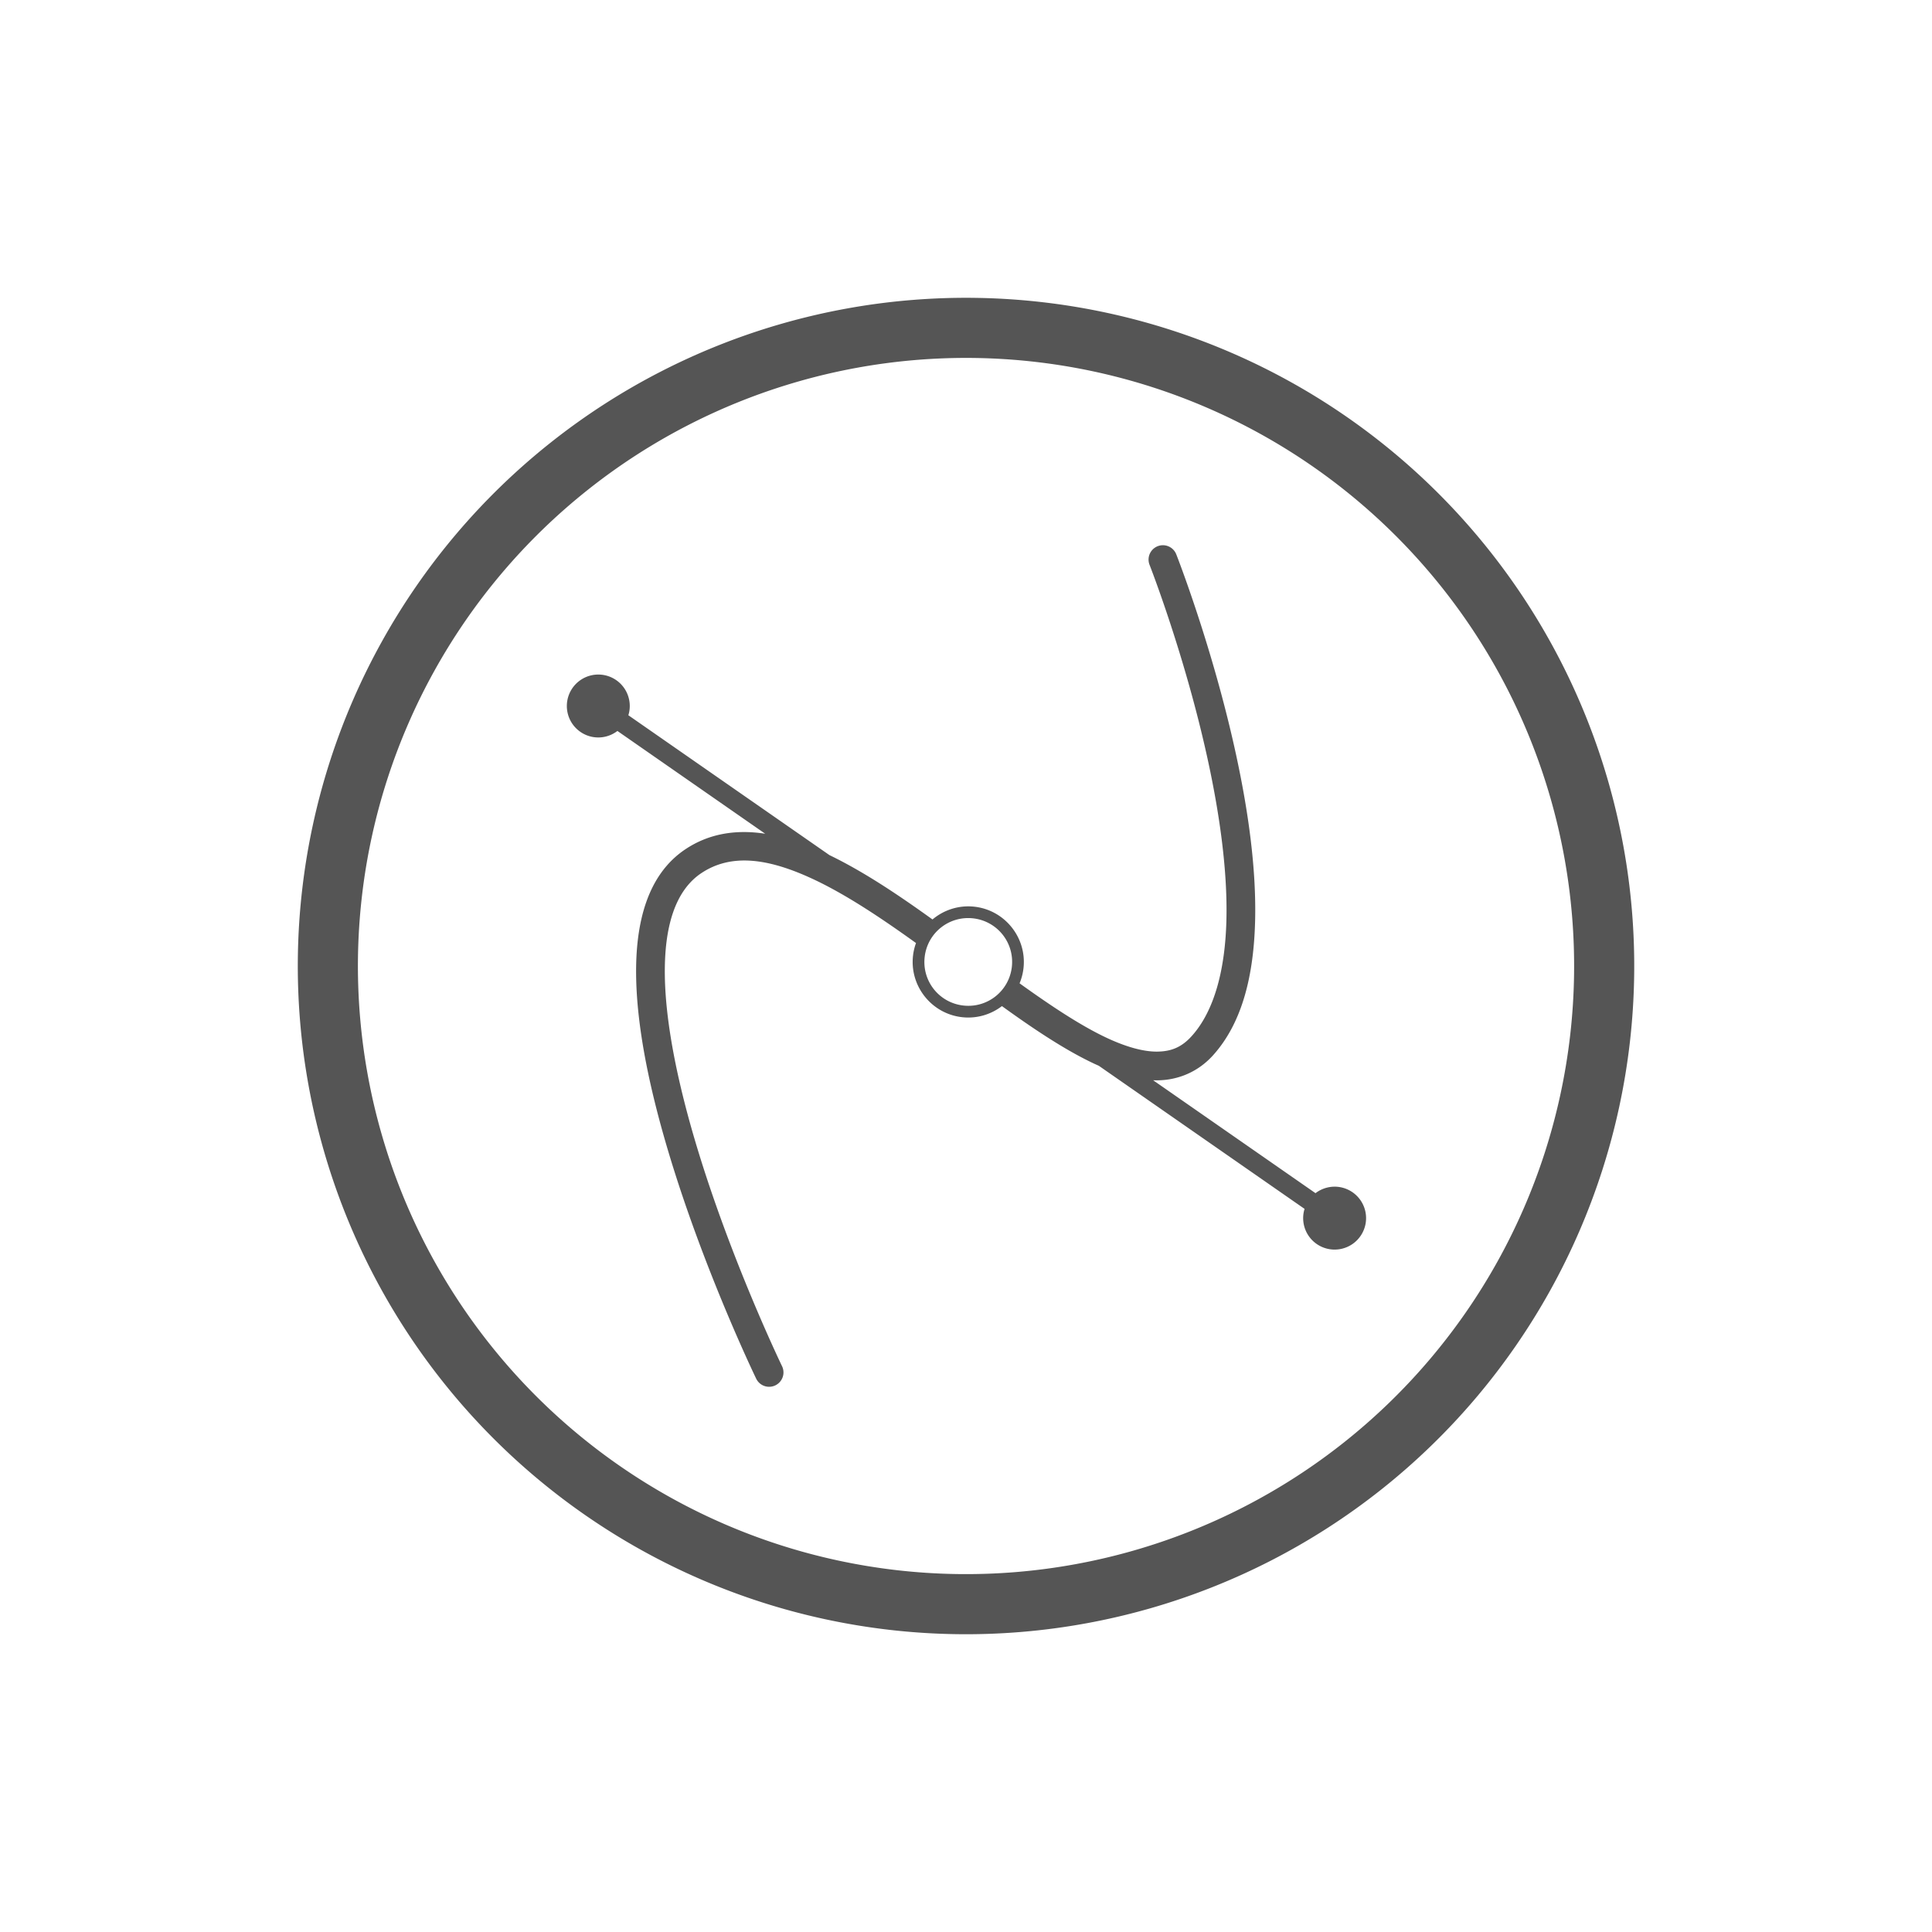 <?xml version="1.0" encoding="UTF-8"?>
<svg width="500" height="500" version="1.1" viewBox="0 0 500 500" xmlns="http://www.w3.org/2000/svg">
 <g transform="translate(0 -552.36)">
  <path d="m269.73 630.56a172.94 172.94 0 0 0 -191.53 152.08 172.94 172.94 0 0 0 152.08 191.53 172.94 172.94 0 0 0 191.53 -152.08 172.94 172.94 0 0 0 -152.08 -191.53zm-1.775 15.455a157.38 157.38 0 0 1 138.4 174.3 157.38 157.38 0 0 1 -174.3 138.4 157.38 157.38 0 0 1 -138.4 -174.3 157.38 157.38 0 0 1 174.3 -138.4zm33.414 47.471a3.716 3.716 0 0 0 -3.847 5.1s9.284 23.65 15.171 50.954c2.944 13.652 5.017 28.197 4.7 40.94-0.316 12.744-3.088 23.495-8.992 30.032-2.622 2.903-5.318 3.965-8.911 4.004-3.593 0.038-8.091-1.219-13.144-3.595-6.745-3.171-14.411-8.28-22.484-14.079 0.508-1.215 0.857-2.518 1.015-3.89 0.904-7.875-4.775-15.028-12.65-15.932-4.085-0.469-7.973 0.836-10.898 3.298-8.886-6.401-17.868-12.406-26.663-16.652l-52.048-36.199a8.143 8.143 0 0 0 0.23 -0.909 8.143 8.143 0 0 0 -6.523 -9.49 8.143 8.143 0 0 0 -9.49 6.523 8.143 8.143 0 0 0 6.521 9.489 8.143 8.143 0 0 0 6.431 -1.548l38.247 26.599c-0.327-0.051-0.655-0.096-0.981-0.138-6.933-0.891-13.607 0.144-19.577 4.09-9.975 6.595-13.097 19.203-12.839 33.241 0.259 14.037 3.84 30.109 8.438 45.437 9.196 30.655 22.601 58.348 22.601 58.348a3.716 3.716 0 1 0 6.69 -3.235s-13.195-27.317-22.173-57.247c-4.489-14.965-7.89-30.579-8.127-43.439-0.237-12.86 2.63-22.36 9.508-26.907 7.745-5.12 17.279-3.795 28.776 1.556 8.422 3.92 17.524 9.974 26.711 16.579-0.373 1.031-0.638 2.119-0.769 3.254-0.904 7.875 4.777 15.028 12.652 15.932 3.838 0.441 7.5-0.684 10.355-2.863 8.256 5.957 16.294 11.338 23.883 14.906 0.395 0.186 0.788 0.355 1.181 0.531l53.259 37.042a8.143 8.143 0 0 0 -0.228 0.908 8.143 8.143 0 0 0 6.52 9.491 8.143 8.143 0 0 0 9.49 -6.523 8.143 8.143 0 0 0 -6.521 -9.489 8.143 8.143 0 0 0 -6.431 1.548l-42.019-29.224c0.378 0.014 0.757 0.022 1.134 0.018 5.303-0.057 10.455-2.148 14.346-6.455 7.772-8.605 10.568-21.149 10.907-34.827 0.34-13.678-1.843-28.685-4.863-42.691-6.04-28.012-15.523-52.105-15.523-52.105a3.716 3.716 0 0 0 -3.067 -2.383zm-49.489 96.547c6.247 0.717 10.7 6.326 9.983 12.572-0.717 6.247-6.326 10.7-12.572 9.983-6.246-0.717-10.702-6.326-9.985-12.573s6.328-10.7 12.574-9.982z" fill="#555"/>
 </g>
</svg>
